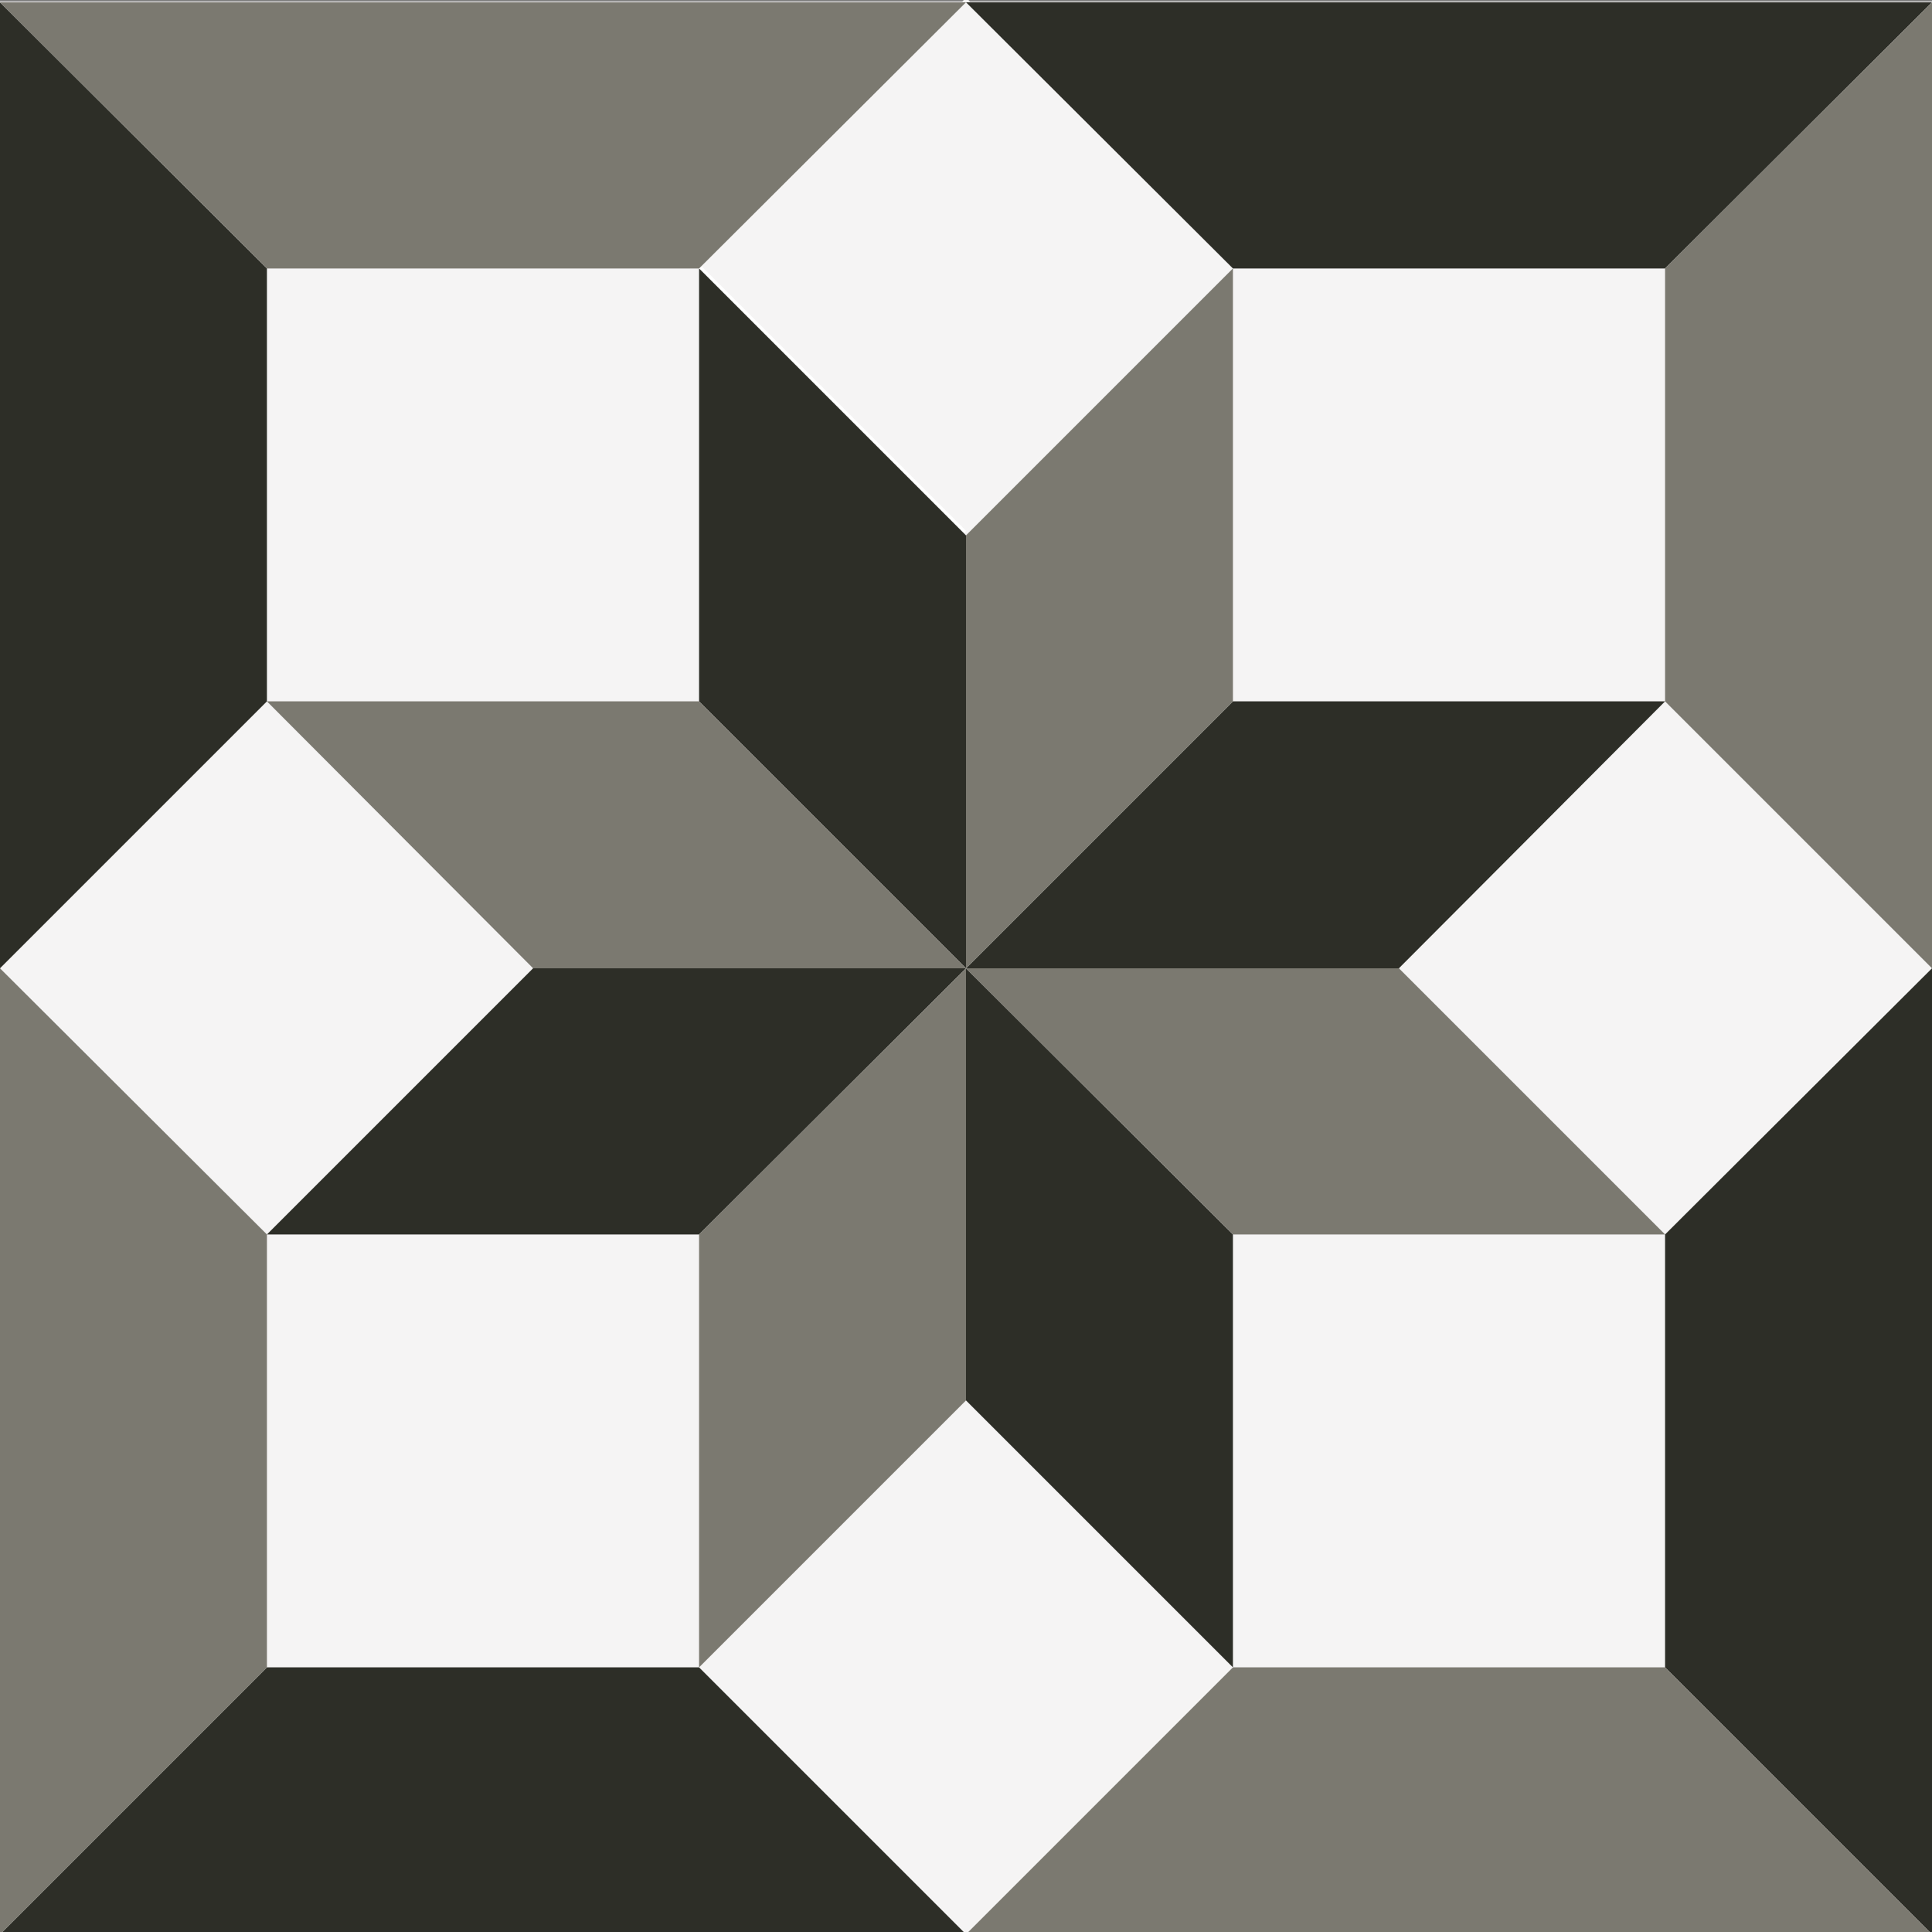 <svg version="1.1" id="Camada_1" xmlns:x="&amp;ns_extend;" xmlns:i="&amp;ns_ai;" xmlns:graph="&amp;ns_graphs;" xmlns="http://www.w3.org/2000/svg" xmlns:xlink="http://www.w3.org/1999/xlink" x="0px" y="0px" viewBox="-1291 1292.1 252.6 252.6" style="enable-background:new -1291 1292.1 252.6 252.6;" xml:space="preserve">
<rect x="-1291" y="1292.1" width="252.6" height="252.6" fill="#808080" stroke="none"/>
<style type="text/css">
	.A{fill:#F5F4F4;}
	.B{fill:#FFFFFF;}
	.C{fill:#2D2E27;}
	.D{fill:#7B7970;}
</style>
<switch>
	
	<g i:extraneous="self">
		<rect x="-1291" y="1292.3" class="A" width="252.6" height="252.6"></rect>
		
			<rect x="-1189.4" y="1302.4" transform="matrix(-0.707 -0.707 0.707 -0.707 -2926.7 1441.728)" class="B" width="49.3" height="49.3"></rect>
		
			<rect x="-1280.7" y="1393.8" transform="matrix(-0.707 -0.707 0.707 -0.707 -3147.181 1533.253)" class="A" width="49.3" height="49.3"></rect>
		
			<rect x="-1189.4" y="1485.3" transform="matrix(-0.707 0.707 -0.707 -0.707 -920.713 3401.172)" class="A" width="49.3" height="49.3"></rect>
		
			<rect x="-1097.9" y="1393.8" transform="matrix(0.707 0.707 -0.707 0.707 688.635 1174.359)" class="A" width="49.3" height="49.3"></rect>
		
			<rect x="-1189.3" y="1302.3" transform="matrix(0.707 -0.707 0.707 0.707 -1279.416 -434.892)" class="A" width="49.3" height="49.3"></rect>
		<polygon class="C" points="-1164.7,1362.1 -1199.6,1327.2 -1199.6,1383.8 -1164.7,1418.7 		"></polygon>
		<polygon class="C" points="-1221.3,1418.7 -1256.1,1453.5 -1199.6,1453.5 -1164.7,1418.7 		"></polygon>
		<polygon class="C" points="-1164.7,1475.2 -1129.8,1510.1 -1129.8,1453.5 -1164.7,1418.7 		"></polygon>
		<polygon class="C" points="-1108.1,1418.7 -1073.3,1383.8 -1129.8,1383.8 -1164.7,1418.7 		"></polygon>
		<polygon class="D" points="-1199.6,1383.8 -1256.1,1383.8 -1221.3,1418.7 -1164.7,1418.7 		"></polygon>
		<polygon class="D" points="-1199.6,1453.5 -1199.6,1510.1 -1164.7,1475.2 -1164.7,1418.7 		"></polygon>
		<polygon class="D" points="-1129.8,1453.5 -1073.3,1453.5 -1108.1,1418.7 -1164.7,1418.7 		"></polygon>
		<polygon class="D" points="-1129.8,1383.8 -1129.8,1327.2 -1164.7,1362.1 -1164.7,1418.7 		"></polygon>
		<polygon class="C" points="-1256.1,1327.2 -1291,1292.4 -1291,1418.7 -1256.1,1383.8 		"></polygon>
		<polygon class="C" points="-1256.1,1510.1 -1291,1545 -1164.7,1545 -1199.6,1510.1 		"></polygon>
		<polygon class="C" points="-1073.3,1510.1 -1038.4,1545 -1038.4,1418.7 -1073.3,1453.5 		"></polygon>
		<polygon class="C" points="-1073.3,1327.2 -1038.4,1292.4 -1164.7,1292.4 -1129.8,1327.2 		"></polygon>
		<polygon class="D" points="-1164.7,1292.4 -1291,1292.4 -1256.1,1327.2 -1199.6,1327.2 		"></polygon>
		<polygon class="D" points="-1291,1418.7 -1291,1545 -1256.1,1510.1 -1256.1,1453.5 		"></polygon>
		<polygon class="D" points="-1164.7,1545 -1038.4,1545 -1073.3,1510.1 -1129.8,1510.1 		"></polygon>
		<polygon class="D" points="-1038.4,1418.7 -1038.4,1292.4 -1073.3,1327.2 -1073.3,1383.8 		"></polygon>
	</g>
</switch>

</svg>